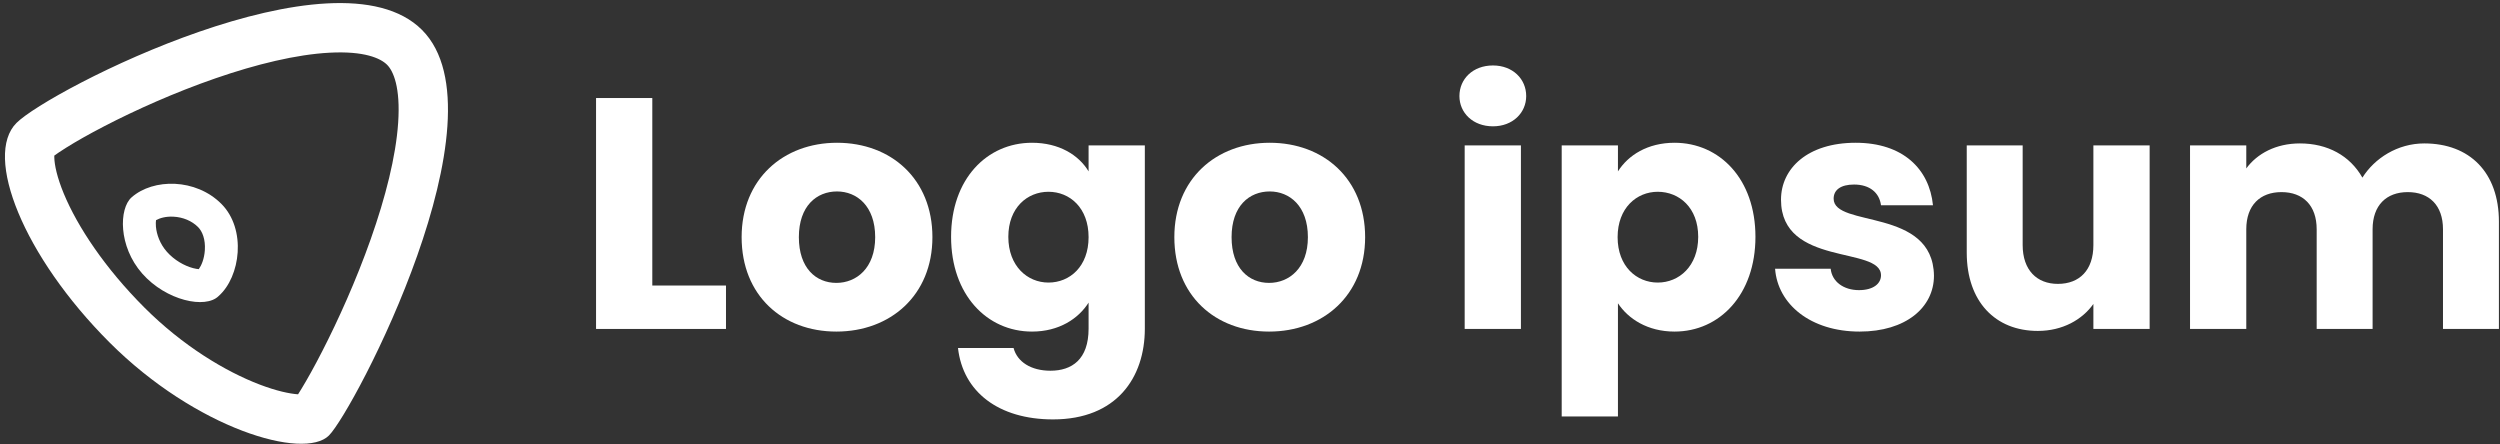 <svg width="152" height="27" viewBox="0 0 152 27" fill="none" xmlns="http://www.w3.org/2000/svg">
<rect x="0" y="0" width="152" height="27" fill="#333333" stroke="none"/>
<path d="M148.534 20V13.94C148.534 12.48 147.694 11.68 146.394 11.68C145.094 11.68 144.254 12.48 144.254 13.94V20H140.854V13.94C140.854 12.48 140.014 11.68 138.714 11.68C137.414 11.68 136.574 12.48 136.574 13.94V20H133.154V8.84H136.574V10.24C137.234 9.34 138.374 8.72 139.834 8.72C141.514 8.72 142.874 9.46 143.634 10.8C144.374 9.62 145.774 8.72 147.394 8.72C150.154 8.72 151.934 10.48 151.934 13.48V20H148.534Z" fill="white"/>
<path d="M130.698 8.84V20H127.278V18.48C126.598 19.44 125.398 20.12 123.898 20.12C121.318 20.12 119.578 18.34 119.578 15.36V8.84H122.978V14.9C122.978 16.42 123.838 17.26 125.118 17.26C126.438 17.26 127.278 16.42 127.278 14.9V8.84H130.698Z" fill="white"/>
<path d="M117.585 16.76C117.585 18.7 115.865 20.16 113.065 20.16C110.085 20.16 108.085 18.5 107.925 16.34H111.305C111.385 17.12 112.085 17.64 113.025 17.64C113.905 17.64 114.365 17.24 114.365 16.74C114.365 14.94 108.285 16.24 108.285 12.14C108.285 10.24 109.905 8.68 112.825 8.68C115.705 8.68 117.305 10.28 117.525 12.48H114.365C114.265 11.72 113.685 11.22 112.725 11.22C111.925 11.22 111.485 11.54 111.485 12.08C111.485 13.86 117.525 12.6 117.585 16.76Z" fill="white"/>
<path d="M98.371 10.42C98.991 9.44 100.171 8.68 101.811 8.68C104.551 8.68 106.731 10.88 106.731 14.4C106.731 17.92 104.551 20.16 101.811 20.16C100.171 20.16 98.991 19.38 98.371 18.44V25.32H94.951V8.84H98.371V10.42ZM103.251 14.4C103.251 12.62 102.091 11.66 100.791 11.66C99.511 11.66 98.351 12.64 98.351 14.42C98.351 16.2 99.511 17.18 100.791 17.18C102.091 17.18 103.251 16.18 103.251 14.4Z" fill="white"/>
<path d="M89.052 20V8.84H92.472V20H89.052ZM90.772 7.68C89.552 7.68 88.733 6.86 88.733 5.84C88.733 4.8 89.552 3.98 90.772 3.98C91.972 3.98 92.793 4.8 92.793 5.84C92.793 6.86 91.972 7.68 90.772 7.68Z" fill="white"/>
<path d="M83 14.42C83 17.96 80.44 20.16 77.16 20.16C73.88 20.16 71.4 17.96 71.4 14.42C71.4 10.88 73.94 8.68 77.2 8.68C80.48 8.68 83 10.88 83 14.42ZM74.88 14.42C74.88 16.3 75.92 17.2 77.16 17.2C78.38 17.2 79.52 16.3 79.52 14.42C79.52 12.52 78.4 11.64 77.2 11.64C75.96 11.64 74.88 12.52 74.88 14.42Z" fill="white"/>
<path d="M57.826 14.4C57.826 10.88 60.006 8.68 62.746 8.68C64.386 8.68 65.586 9.42 66.186 10.42V8.84H69.606V19.98C69.606 22.96 67.886 25.5 64.026 25.5C60.706 25.5 58.546 23.82 58.246 21.16H61.626C61.846 22 62.686 22.54 63.866 22.54C65.166 22.54 66.186 21.86 66.186 19.98V18.4C65.566 19.38 64.386 20.16 62.746 20.16C60.006 20.16 57.826 17.92 57.826 14.4ZM66.186 14.42C66.186 12.64 65.046 11.66 63.746 11.66C62.466 11.66 61.306 12.62 61.306 14.4C61.306 16.18 62.466 17.18 63.746 17.18C65.046 17.18 66.186 16.2 66.186 14.42Z" fill="white"/>
<path d="M56.691 14.42C56.691 17.96 54.131 20.16 50.851 20.16C47.571 20.16 45.091 17.96 45.091 14.42C45.091 10.88 47.631 8.68 50.891 8.68C54.171 8.68 56.691 10.88 56.691 14.42ZM48.571 14.42C48.571 16.3 49.611 17.2 50.851 17.2C52.071 17.2 53.211 16.3 53.211 14.42C53.211 12.52 52.091 11.64 50.891 11.64C49.651 11.64 48.571 12.52 48.571 14.42Z" fill="white"/>
<path d="M36.24 5.96H39.66V17.36H44.14V20H36.24V5.96Z" fill="white"/>
<path fill-rule="evenodd" clip-rule="evenodd" d="M8.646 16.631C10.107 18.288 12.5 18.791 13.291 18.001C14.619 16.83 15.001 13.936 13.455 12.391C11.909 10.845 9.328 10.829 8 12C7.233 12.677 7.185 14.973 8.646 16.631ZM11.735 16.301C11.883 16.34 12.001 16.358 12.087 16.364C12.243 16.146 12.42 15.746 12.455 15.208C12.497 14.554 12.303 14.067 12.041 13.805C11.662 13.426 11.12 13.203 10.545 13.174C10.08 13.15 9.716 13.258 9.486 13.387C9.473 13.478 9.466 13.609 9.48 13.776C9.522 14.255 9.724 14.829 10.146 15.308C10.599 15.821 11.211 16.161 11.735 16.301ZM9.517 13.254C9.517 13.254 9.516 13.258 9.512 13.266C9.515 13.257 9.517 13.254 9.517 13.254Z" fill="white"/>
<path fill-rule="evenodd" clip-rule="evenodd" d="M25.658 1.819C30.904 7.066 21.524 24.952 20.001 26.476C18.477 28 11.904 26.066 6.658 20.819C1.411 15.572 -1 9.476 1.001 7.476C3.001 5.476 20.411 -3.428 25.658 1.819ZM23.536 3.94C23.914 4.318 24.355 5.303 24.208 7.468C24.069 9.52 23.437 12.004 22.539 14.544C21.652 17.055 20.557 19.474 19.595 21.349C19.115 22.287 18.679 23.066 18.332 23.636C18.252 23.768 18.182 23.88 18.122 23.974C17.609 23.939 16.814 23.772 15.794 23.383C13.705 22.587 11.107 21.026 8.779 18.698C6.378 16.297 4.713 13.781 3.882 11.78C3.464 10.771 3.314 10.03 3.302 9.581C3.3 9.535 3.3 9.495 3.301 9.461C3.441 9.359 3.67 9.2 4.012 8.986C4.606 8.613 5.398 8.162 6.34 7.674C8.226 6.697 10.62 5.621 13.093 4.765C15.594 3.899 18.026 3.311 20.033 3.204C22.135 3.092 23.13 3.534 23.536 3.94ZM18.524 23.967C18.524 23.967 18.51 23.972 18.476 23.976C18.506 23.968 18.524 23.967 18.524 23.967ZM3.318 9.299C3.318 9.299 3.317 9.305 3.314 9.314C3.317 9.304 3.318 9.299 3.318 9.299Z" fill="white"/>
</svg>
